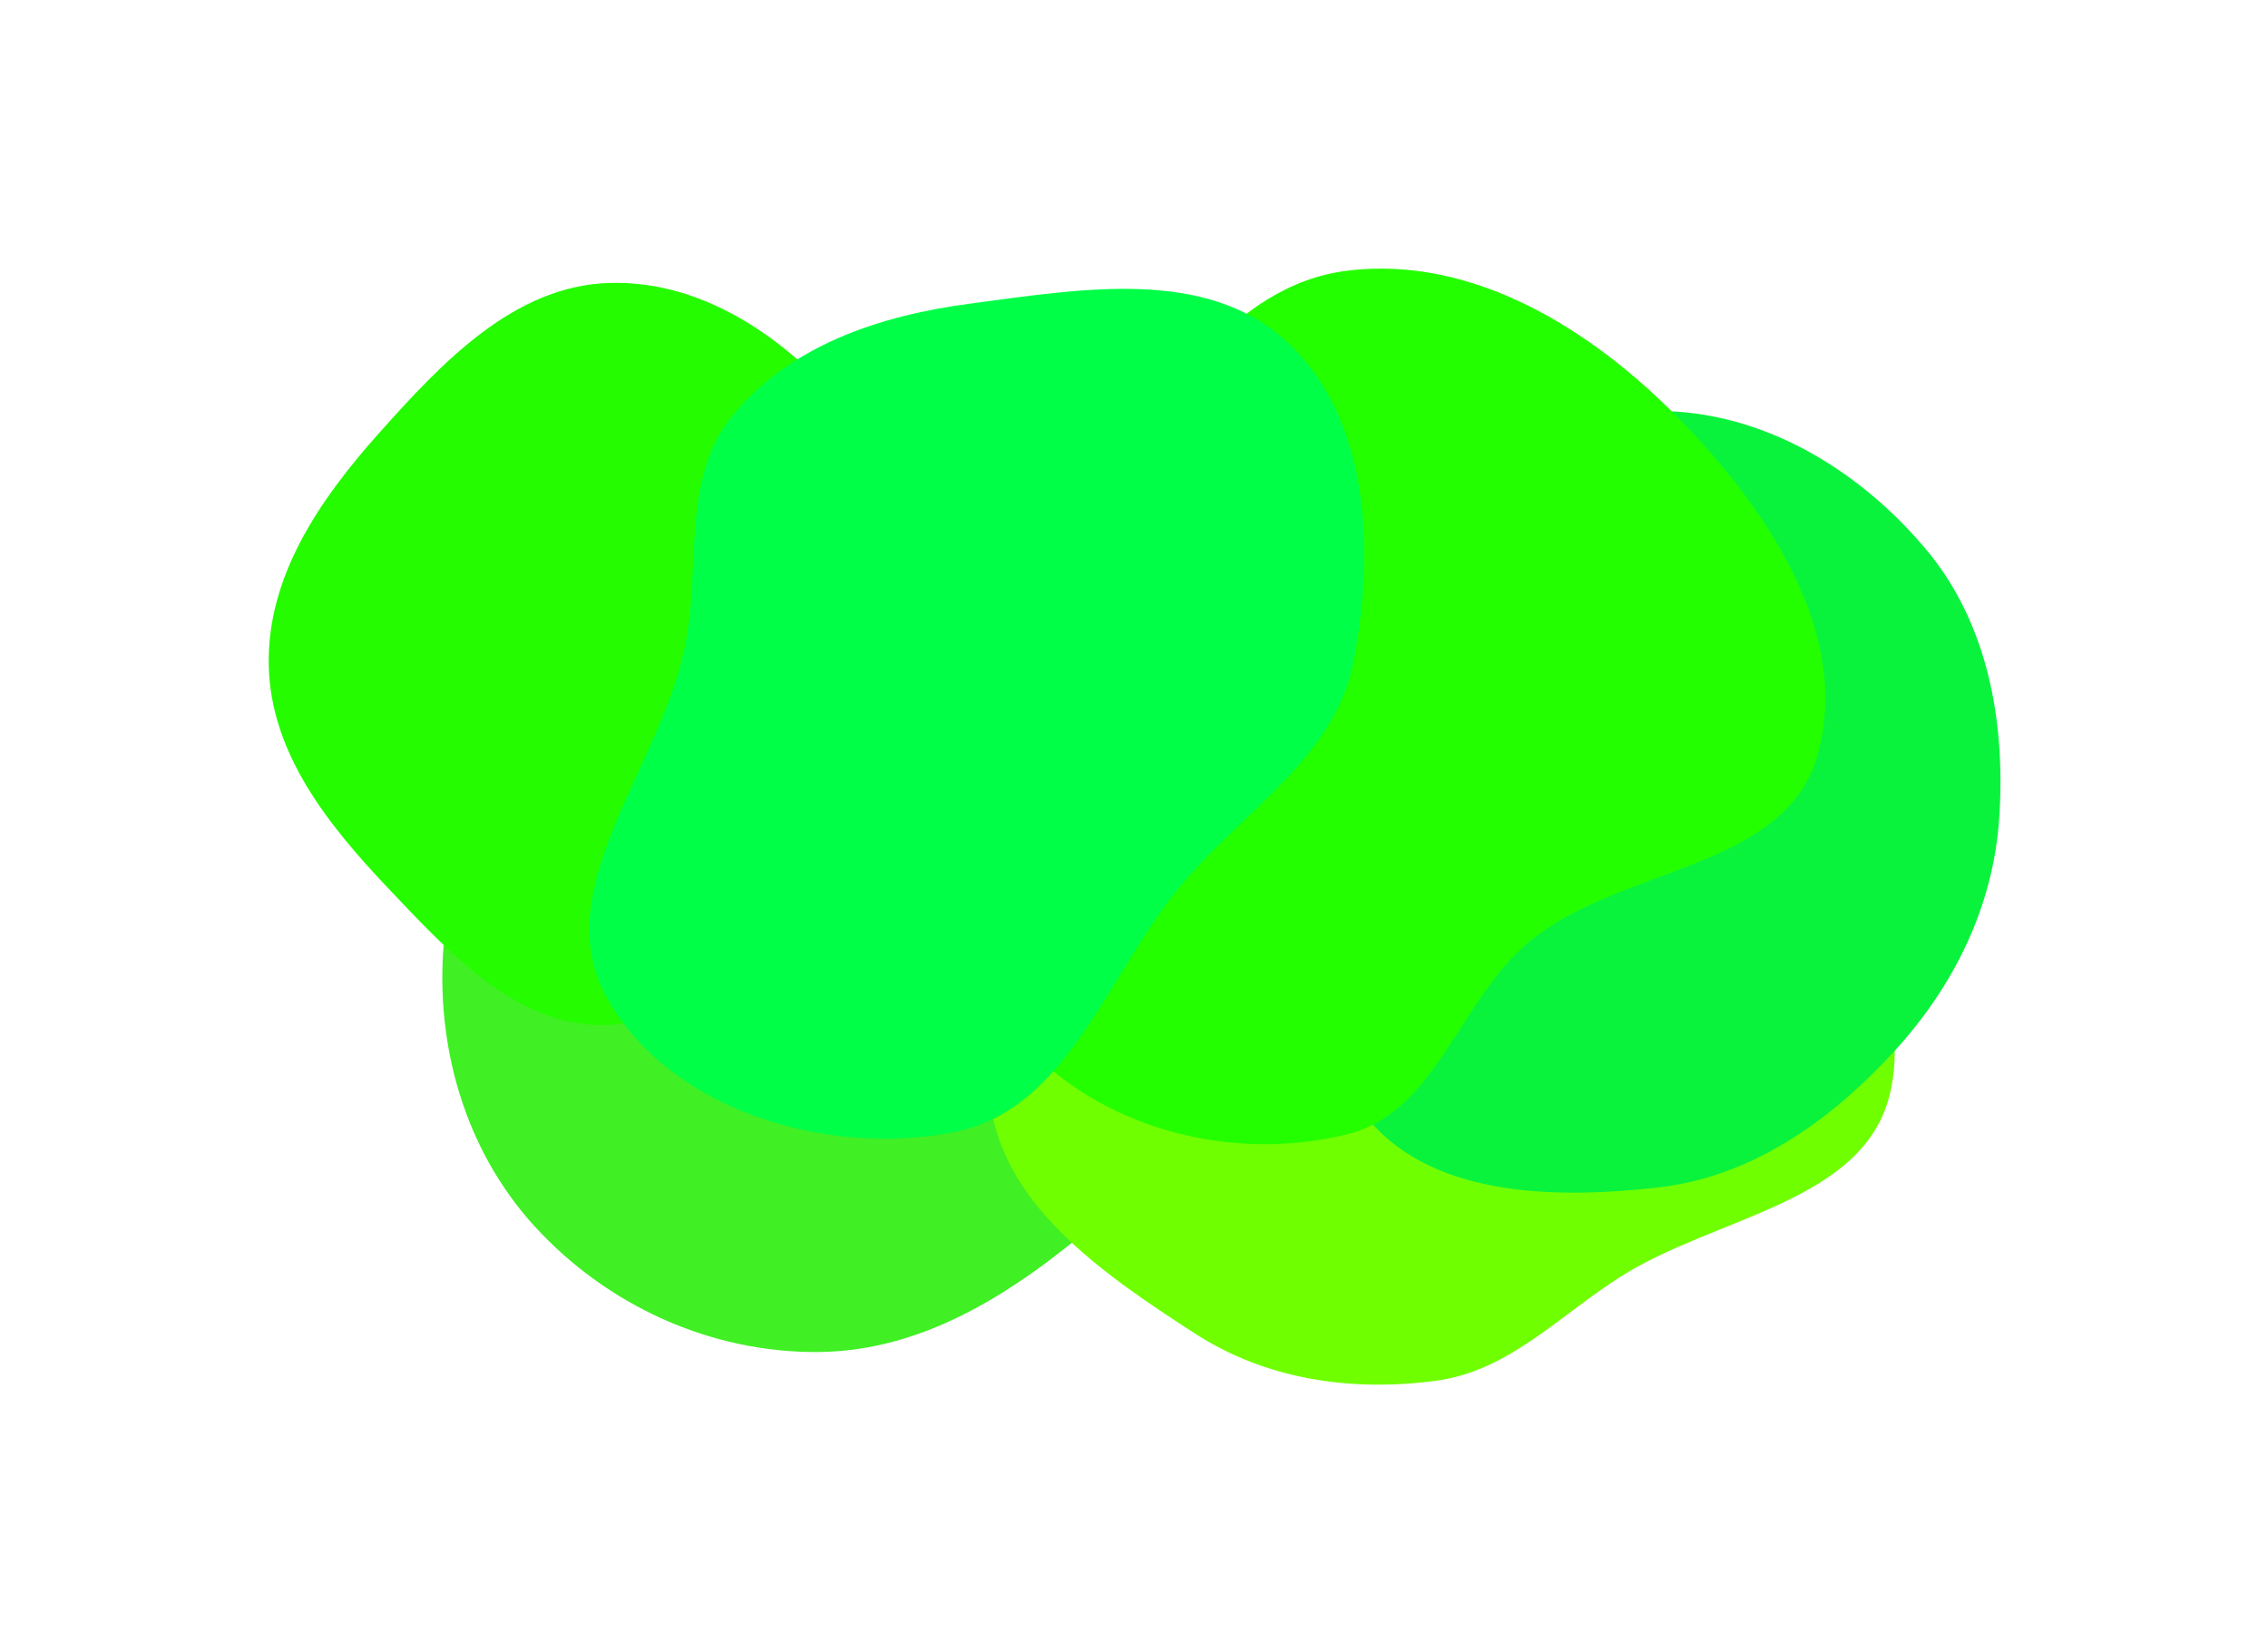 <svg width="1207" height="879" viewBox="0 0 1207 879" fill="none" xmlns="http://www.w3.org/2000/svg">
<g filter="url(#filter0_f_224_5872)">
<path fill-rule="evenodd" clip-rule="evenodd" d="M435.55 337.864C478.72 340.052 513.968 363.357 550.312 386.765C602.925 420.65 681.782 439.479 689.729 501.568C697.751 564.235 631.968 608.972 584.018 650.09C540.899 687.065 492.341 719.047 435.55 719.532C378.32 720.021 323.158 694.889 284.525 652.647C247.436 612.093 231.481 556.331 236.208 501.568C240.566 451.089 269.39 406.658 308.537 374.509C343.942 345.434 389.802 335.545 435.55 337.864Z" fill="#40EF24"/>
<path fill-rule="evenodd" clip-rule="evenodd" d="M764.242 431.104C818.103 429.434 873.851 397.131 919.65 425.567C972.013 458.077 1019.58 521.025 1006.01 581.21C992.724 640.096 913.273 647.148 862.373 679.489C829.421 700.426 802.924 729.662 764.242 734.824C719.339 740.815 674.005 734.304 635.943 709.702C586.86 677.977 530.361 639.593 526.584 581.21C522.721 521.501 567.632 466.831 618.166 434.914C660.996 407.862 713.631 432.673 764.242 431.104Z" fill="#70FF00"/>
<path fill-rule="evenodd" clip-rule="evenodd" d="M882.228 218.723C937.822 218.763 989.098 249.623 1024.89 292.22C1057.88 331.494 1067.34 383.846 1063.99 435.059C1060.88 482.608 1039.64 525.332 1007.34 560.328C973.44 597.055 931.861 626.4 882.228 631.989C826.51 638.262 759 637.023 725.412 592.072C692.798 548.423 732.551 489.512 735.082 435.059C737.384 385.521 711.48 332.999 739.359 292.01C770.671 245.976 826.601 218.682 882.228 218.723Z" fill="#09F33D"/>
<path fill-rule="evenodd" clip-rule="evenodd" d="M717.084 144.047C784.214 135.733 847.981 175.708 895.034 224.33C941.309 272.15 985.63 338.458 967.075 402.378C949.591 462.607 863.767 460.962 814.929 500.277C776.516 531.2 764.932 591.734 717.084 603.625C660.908 617.586 597.468 603.864 554.573 564.979C510.132 524.692 490.368 462.194 495.083 402.378C499.492 346.451 541.778 306.091 578.334 263.553C619.695 215.423 654.124 151.844 717.084 144.047Z" fill="#24FF00"/>
<path fill-rule="evenodd" clip-rule="evenodd" d="M324.465 150.571C376.266 149.081 422.906 182.925 454.931 223.663C483.576 260.102 489.288 308.017 484.473 354.114C480.193 395.079 456.681 428.297 430.253 459.891C400.011 496.044 371.53 542.784 324.465 545.399C276.376 548.07 239.375 507.278 206.231 472.336C174.261 438.631 143.974 400.557 143.024 354.114C142.06 306.913 169.881 266.203 201.297 230.96C235.21 192.916 273.518 152.037 324.465 150.571Z" fill="#25FC00"/>
<path fill-rule="evenodd" clip-rule="evenodd" d="M685.089 182.082C729.061 223.1 731.73 292.971 720.365 352.052C710.645 402.583 663.039 430.457 629.763 469.706C589.413 517.299 569.241 590.155 508.089 602.434C440.742 615.956 356.695 591.201 323.114 531.277C290.92 473.828 350.308 410.052 364.189 345.652C373.487 302.516 361.903 254.977 390.002 220.956C420.784 183.687 468.298 167.909 516.201 161.599C574.655 153.898 641.981 141.868 685.089 182.082Z" fill="#00FF47"/>
</g>
<defs>
<filter id="filter0_f_224_5872" x="0.935" y="0.881" width="1205.75" height="878.09" filterUnits="userSpaceOnUse" color-interpolation-filters="sRGB">
<feFlood flood-opacity="0" result="BackgroundImageFix"/>
<feBlend mode="normal" in="SourceGraphic" in2="BackgroundImageFix" result="shape"/>
<feGaussianBlur stdDeviation="71.033" result="effect1_foregroundBlur_224_5872"/>
</filter>
</defs>
</svg>
